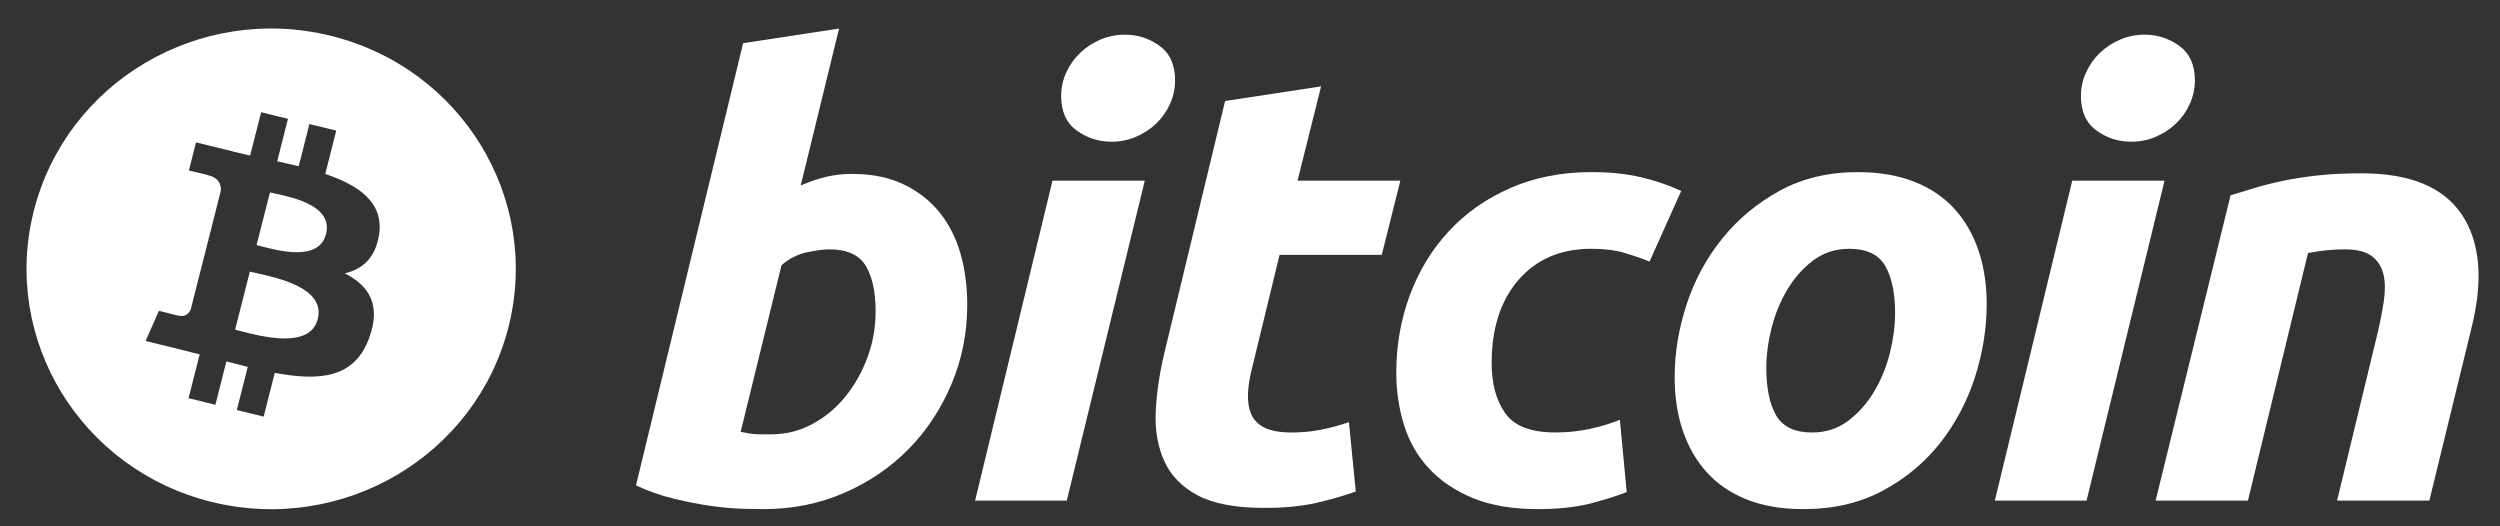 <svg width="76" height="16" viewBox="0 0 76 16" fill="none" xmlns="http://www.w3.org/2000/svg">
<rect x="0" y="0" width="76" height="16" fill="#333333" stroke="none"/>
<path fill-rule="evenodd" clip-rule="evenodd" d="M6.444 15.261C10.429 16.237 14.465 13.855 15.458 9.941C16.451 6.026 14.027 2.061 10.042 1.085C6.058 0.109 2.022 2.492 1.029 6.407C0.036 10.32 2.46 14.285 6.444 15.261ZM9.888 5.288C10.918 5.637 11.671 6.16 11.524 7.132C11.416 7.843 11.015 8.188 10.482 8.309C11.214 8.683 11.586 9.258 11.231 10.253C10.791 11.489 9.744 11.594 8.353 11.335L8.015 12.665L7.199 12.465L7.532 11.153C7.321 11.101 7.105 11.047 6.882 10.987L6.548 12.305L5.732 12.105L6.07 10.773C5.994 10.754 5.917 10.735 5.84 10.715C5.724 10.685 5.607 10.655 5.488 10.626L4.426 10.366L4.832 9.448C4.832 9.448 5.433 9.605 5.425 9.594C5.656 9.65 5.758 9.502 5.799 9.403L6.332 7.301C6.352 7.306 6.372 7.311 6.391 7.316C6.4 7.318 6.41 7.32 6.419 7.322C6.386 7.31 6.357 7.301 6.334 7.296L6.714 5.795C6.724 5.625 6.665 5.41 6.334 5.329C6.347 5.321 5.742 5.184 5.742 5.184L5.959 4.328L7.084 4.604L7.083 4.608C7.252 4.65 7.427 4.689 7.604 4.729L7.939 3.412L8.754 3.612L8.427 4.903C8.646 4.952 8.866 5.001 9.08 5.054L9.406 3.771L10.222 3.971L9.888 5.288ZM7.306 10.063C7.972 10.236 9.428 10.614 9.659 9.7C9.896 8.766 8.485 8.455 7.796 8.303C7.719 8.287 7.651 8.272 7.595 8.258L7.147 10.023C7.193 10.034 7.246 10.048 7.306 10.063ZM7.934 7.485C8.489 7.63 9.7 7.948 9.911 7.117C10.127 6.268 8.95 6.012 8.375 5.887C8.31 5.873 8.253 5.861 8.207 5.849L7.8 7.45C7.839 7.459 7.884 7.471 7.934 7.485Z" fill="white"/>
<path d="M25.903 5.287C26.506 5.287 27.027 5.393 27.465 5.602C27.905 5.812 28.268 6.096 28.559 6.452C28.847 6.811 29.061 7.23 29.199 7.71C29.336 8.191 29.404 8.709 29.404 9.263C29.404 10.114 29.246 10.919 28.925 11.677C28.605 12.436 28.17 13.094 27.617 13.656C27.064 14.217 26.411 14.659 25.659 14.986C24.907 15.313 24.09 15.477 23.213 15.477C23.1 15.477 22.9 15.473 22.619 15.468C22.337 15.462 22.013 15.433 21.65 15.385C21.285 15.335 20.9 15.261 20.492 15.162C20.085 15.065 19.698 14.929 19.334 14.755L22.591 1.312L25.508 0.868L24.342 5.639C24.591 5.528 24.843 5.443 25.094 5.38C25.345 5.319 25.615 5.287 25.903 5.287ZM23.456 13.203C23.895 13.203 24.309 13.097 24.698 12.889C25.088 12.68 25.425 12.398 25.707 12.047C25.989 11.695 26.212 11.298 26.375 10.854C26.537 10.41 26.619 9.948 26.619 9.466C26.619 8.874 26.519 8.413 26.318 8.079C26.118 7.747 25.747 7.58 25.207 7.58C25.031 7.58 24.803 7.613 24.521 7.672C24.238 7.735 23.985 7.865 23.758 8.062L22.516 13.128C22.591 13.141 22.657 13.153 22.713 13.165C22.769 13.177 22.83 13.186 22.891 13.192C22.955 13.2 23.029 13.203 23.118 13.203C23.207 13.203 23.318 13.203 23.456 13.203Z" fill="white"/>
<path d="M32.43 15.219H29.643L31.996 5.493H34.801L32.43 15.219ZM33.785 4.308C33.397 4.308 33.044 4.194 32.731 3.966C32.416 3.74 32.259 3.391 32.259 2.921C32.259 2.663 32.313 2.42 32.419 2.192C32.526 1.963 32.667 1.767 32.843 1.6C33.019 1.434 33.223 1.301 33.455 1.202C33.688 1.103 33.935 1.054 34.199 1.054C34.588 1.054 34.939 1.168 35.253 1.396C35.566 1.625 35.723 1.974 35.723 2.441C35.723 2.7 35.67 2.944 35.563 3.172C35.456 3.4 35.316 3.597 35.14 3.764C34.965 3.93 34.76 4.062 34.528 4.161C34.295 4.261 34.048 4.308 33.785 4.308Z" fill="white"/>
<path d="M37.243 3.07L40.161 2.626L39.445 5.493H42.57L42.006 7.748H38.899L38.072 11.15C37.996 11.434 37.952 11.699 37.94 11.945C37.927 12.192 37.959 12.404 38.034 12.583C38.109 12.762 38.243 12.901 38.438 12.998C38.633 13.098 38.911 13.148 39.276 13.148C39.576 13.148 39.869 13.12 40.152 13.064C40.434 13.009 40.719 12.933 41.008 12.833L41.215 14.942C40.839 15.078 40.431 15.194 39.992 15.292C39.552 15.392 39.031 15.44 38.429 15.44C37.564 15.44 36.892 15.314 36.414 15.062C35.937 14.809 35.599 14.463 35.398 14.025C35.198 13.589 35.109 13.086 35.134 12.519C35.16 11.951 35.247 11.354 35.398 10.725L37.243 3.07Z" fill="white"/>
<path d="M42.447 11.335C42.447 10.498 42.586 9.708 42.861 8.968C43.137 8.228 43.533 7.58 44.048 7.025C44.561 6.472 45.186 6.034 45.922 5.713C46.654 5.393 47.474 5.232 48.377 5.232C48.943 5.232 49.448 5.284 49.892 5.39C50.339 5.496 50.742 5.633 51.108 5.805L50.147 7.951C49.896 7.851 49.635 7.763 49.366 7.683C49.096 7.602 48.767 7.563 48.378 7.563C47.448 7.563 46.712 7.878 46.165 8.505C45.62 9.133 45.346 9.979 45.346 11.039C45.346 11.668 45.484 12.176 45.761 12.565C46.037 12.954 46.546 13.147 47.285 13.147C47.65 13.147 48.002 13.11 48.34 13.037C48.679 12.963 48.979 12.87 49.244 12.76L49.452 14.96C49.099 15.094 48.711 15.215 48.284 15.322C47.857 15.424 47.349 15.477 46.759 15.477C45.981 15.477 45.322 15.365 44.783 15.145C44.243 14.921 43.798 14.624 43.447 14.248C43.094 13.871 42.841 13.43 42.684 12.925C42.527 12.42 42.447 11.889 42.447 11.335Z" fill="white"/>
<path d="M54.824 15.477C54.159 15.477 53.582 15.378 53.092 15.181C52.603 14.984 52.199 14.707 51.879 14.349C51.558 13.992 51.318 13.569 51.154 13.082C50.989 12.595 50.91 12.056 50.91 11.466C50.91 10.725 51.032 9.984 51.276 9.245C51.52 8.505 51.881 7.84 52.36 7.249C52.834 6.657 53.42 6.173 54.109 5.795C54.798 5.42 55.59 5.232 56.48 5.232C57.133 5.232 57.707 5.332 58.204 5.529C58.698 5.725 59.105 6.004 59.427 6.361C59.746 6.719 59.988 7.14 60.15 7.628C60.314 8.114 60.395 8.654 60.395 9.245C60.395 9.984 60.276 10.725 60.039 11.466C59.801 12.203 59.449 12.87 58.984 13.462C58.52 14.053 57.94 14.537 57.243 14.913C56.547 15.289 55.74 15.477 54.824 15.477ZM56.217 7.563C55.804 7.563 55.439 7.681 55.126 7.913C54.812 8.149 54.549 8.445 54.336 8.802C54.121 9.16 53.962 9.551 53.855 9.976C53.748 10.402 53.696 10.804 53.696 11.187C53.696 11.804 53.797 12.284 53.996 12.63C54.198 12.975 54.561 13.148 55.088 13.148C55.503 13.148 55.866 13.031 56.181 12.796C56.492 12.562 56.756 12.266 56.97 11.908C57.184 11.552 57.344 11.159 57.452 10.734C57.557 10.309 57.611 9.905 57.611 9.523C57.611 8.907 57.51 8.425 57.309 8.08C57.108 7.736 56.744 7.563 56.217 7.563Z" fill="white"/>
<path d="M63.431 15.219H60.643L62.996 5.493H65.802L63.431 15.219ZM64.785 4.308C64.396 4.308 64.044 4.194 63.732 3.966C63.418 3.74 63.26 3.391 63.26 2.921C63.26 2.663 63.314 2.42 63.421 2.192C63.527 1.963 63.668 1.767 63.844 1.6C64.02 1.434 64.225 1.301 64.456 1.202C64.688 1.103 64.936 1.054 65.199 1.054C65.588 1.054 65.94 1.168 66.254 1.396C66.567 1.625 66.725 1.974 66.725 2.441C66.725 2.7 66.669 2.944 66.564 3.172C66.459 3.4 66.317 3.597 66.141 3.764C65.965 3.93 65.762 4.062 65.53 4.161C65.297 4.261 65.049 4.308 64.785 4.308Z" fill="white"/>
<path d="M67.81 5.935C68.022 5.875 68.258 5.802 68.515 5.722C68.772 5.643 69.061 5.569 69.382 5.502C69.7 5.433 70.059 5.378 70.454 5.334C70.849 5.29 71.299 5.269 71.799 5.269C73.269 5.269 74.282 5.689 74.841 6.527C75.4 7.366 75.496 8.513 75.134 9.967L73.852 15.218H71.047L72.29 10.077C72.365 9.756 72.425 9.446 72.469 9.143C72.513 8.842 72.511 8.577 72.459 8.348C72.409 8.122 72.293 7.936 72.112 7.793C71.928 7.651 71.65 7.58 71.273 7.58C70.91 7.58 70.54 7.619 70.163 7.693L68.337 15.218H65.531L67.81 5.935Z" fill="white"/>
</svg>
